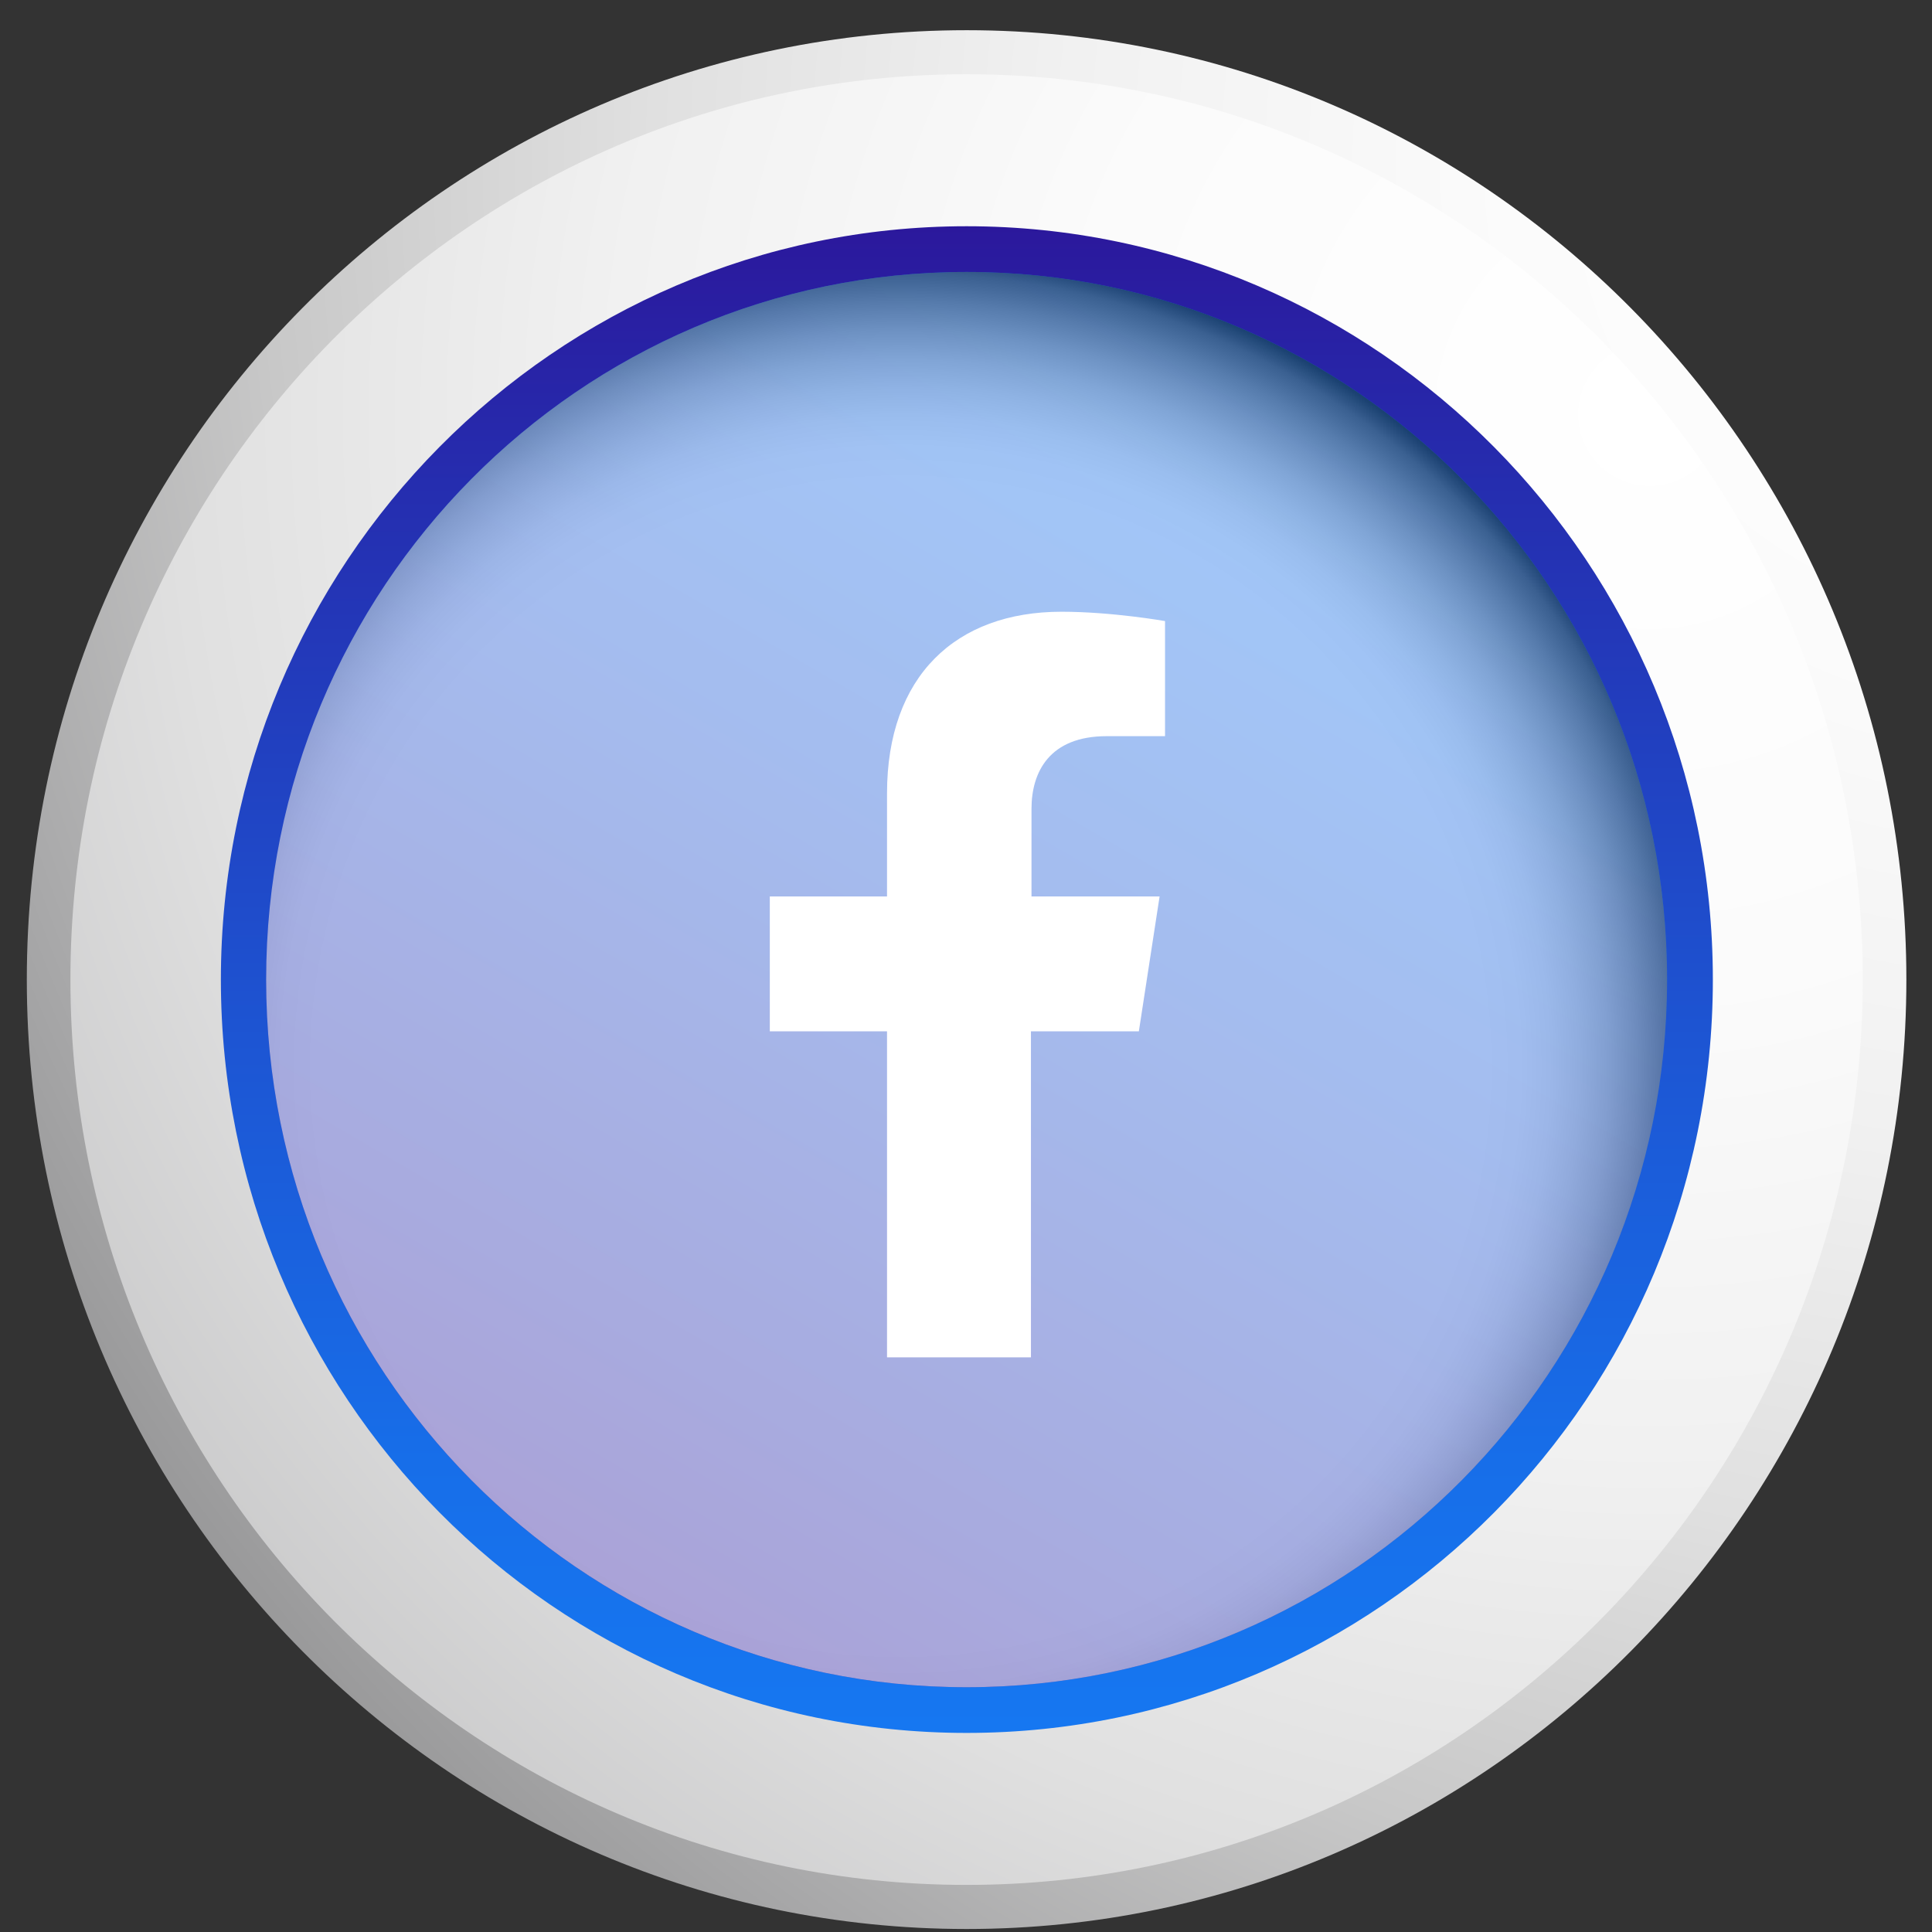 <svg width="49" height="49" viewBox="0 0 49 49" fill="none" xmlns="http://www.w3.org/2000/svg">
<rect x="0" y="0" width="49" height="49" fill="#333333" stroke="none"/>
<path d="M48.35 24.845C48.35 38.141 37.677 48.924 24.515 48.924C11.353 48.924 0.68 38.141 0.68 24.845C0.68 11.548 11.353 0.766 24.515 0.766C37.677 0.766 48.35 11.548 48.35 24.845Z" fill="url(#paint0_radial_18184_2121)"/>
<path d="M47.244 24.845C47.244 37.527 37.069 47.806 24.515 47.806C11.962 47.806 1.786 37.527 1.786 24.845C1.786 12.163 11.962 1.883 24.515 1.883C37.069 1.883 47.244 12.163 47.244 24.845Z" fill="url(#paint1_radial_18184_2121)"/>
<path style="mix-blend-mode:multiply" d="M43.442 24.845C43.442 35.404 34.967 43.951 24.515 43.951C14.063 43.951 5.602 35.39 5.602 24.845C5.602 14.3 14.077 5.738 24.515 5.738C34.953 5.738 43.442 14.3 43.442 24.845Z" fill="url(#paint2_linear_18184_2121)"/>
<path d="M42.281 24.845C42.281 34.761 34.331 42.792 24.515 42.792C14.699 42.792 6.75 34.761 6.75 24.845C6.75 14.928 14.699 6.897 24.515 6.897C34.331 6.897 42.281 14.928 42.281 24.845Z" fill="url(#paint3_linear_18184_2121)"/>
<path style="mix-blend-mode:multiply" opacity="0.6" d="M42.281 24.845C42.281 34.761 34.331 42.792 24.515 42.792C14.699 42.792 6.75 34.761 6.75 24.845C6.75 14.928 14.699 6.897 24.515 6.897C34.331 6.897 42.281 14.928 42.281 24.845Z" fill="url(#paint4_radial_18184_2121)"/>
<path d="M26.147 34.426V26.157H28.884L29.41 22.736H26.161V20.515C26.161 19.579 26.617 18.671 28.069 18.671H29.548V15.752C29.548 15.752 28.207 15.515 26.921 15.515C24.239 15.515 22.497 17.149 22.497 20.124V22.736H19.524V26.157H22.497V34.426H26.161H26.147Z" fill="white"/>
<defs>
<radialGradient id="paint0_radial_18184_2121" cx="0" cy="0" r="1" gradientUnits="userSpaceOnUse" gradientTransform="translate(51.343 4.104) scale(57.797 58.389)">
<stop stop-color="white"/>
<stop offset="0.23" stop-color="#FBFBFB"/>
<stop offset="0.42" stop-color="#F1F1F1"/>
<stop offset="0.6" stop-color="#E0E0E0"/>
<stop offset="0.77" stop-color="#C8C8C8"/>
<stop offset="0.92" stop-color="#A9A9AA"/>
<stop offset="1" stop-color="#989899"/>
</radialGradient>
<radialGradient id="paint1_radial_18184_2121" cx="0" cy="0" r="1" gradientUnits="userSpaceOnUse" gradientTransform="translate(41.61 10.556) scale(55.101 55.665)">
<stop stop-color="white"/>
<stop offset="0.26" stop-color="#FBFBFB"/>
<stop offset="0.47" stop-color="#F1F1F1"/>
<stop offset="0.67" stop-color="#E0E0E0"/>
<stop offset="0.85" stop-color="#C8C8C9"/>
<stop offset="1" stop-color="#AFAFB0"/>
</radialGradient>
<linearGradient id="paint2_linear_18184_2121" x1="24.508" y1="43.944" x2="24.508" y2="5.724" gradientUnits="userSpaceOnUse">
<stop stop-color="#1677F1"/>
<stop offset="0.18" stop-color="#176EE9"/>
<stop offset="0.46" stop-color="#1D55D3"/>
<stop offset="0.82" stop-color="#252EB0"/>
<stop offset="1" stop-color="#2B189C"/>
</linearGradient>
<linearGradient id="paint3_linear_18184_2121" x1="15.625" y1="40.383" x2="33.671" y2="9.445" gradientUnits="userSpaceOnUse">
<stop stop-color="#2B189C"/>
<stop offset="0.18" stop-color="#252EB0"/>
<stop offset="0.54" stop-color="#1D55D3"/>
<stop offset="0.82" stop-color="#176EE9"/>
<stop offset="1" stop-color="#1677F1"/>
</linearGradient>
<radialGradient id="paint4_radial_18184_2121" cx="0" cy="0" r="1" gradientUnits="userSpaceOnUse" gradientTransform="translate(22.849 27.058) scale(24.167 24.414)">
<stop offset="0.61" stop-color="white"/>
<stop offset="0.65" stop-color="#FBFBFB"/>
<stop offset="0.68" stop-color="#F1F1F1"/>
<stop offset="0.71" stop-color="#DFDFDF"/>
<stop offset="0.74" stop-color="#C7C7C7"/>
<stop offset="0.77" stop-color="#A7A7A7"/>
<stop offset="0.8" stop-color="#808080"/>
<stop offset="0.83" stop-color="#525252"/>
<stop offset="0.85" stop-color="#1E1E1E"/>
<stop offset="0.87"/>
</radialGradient>
</defs>
</svg>
